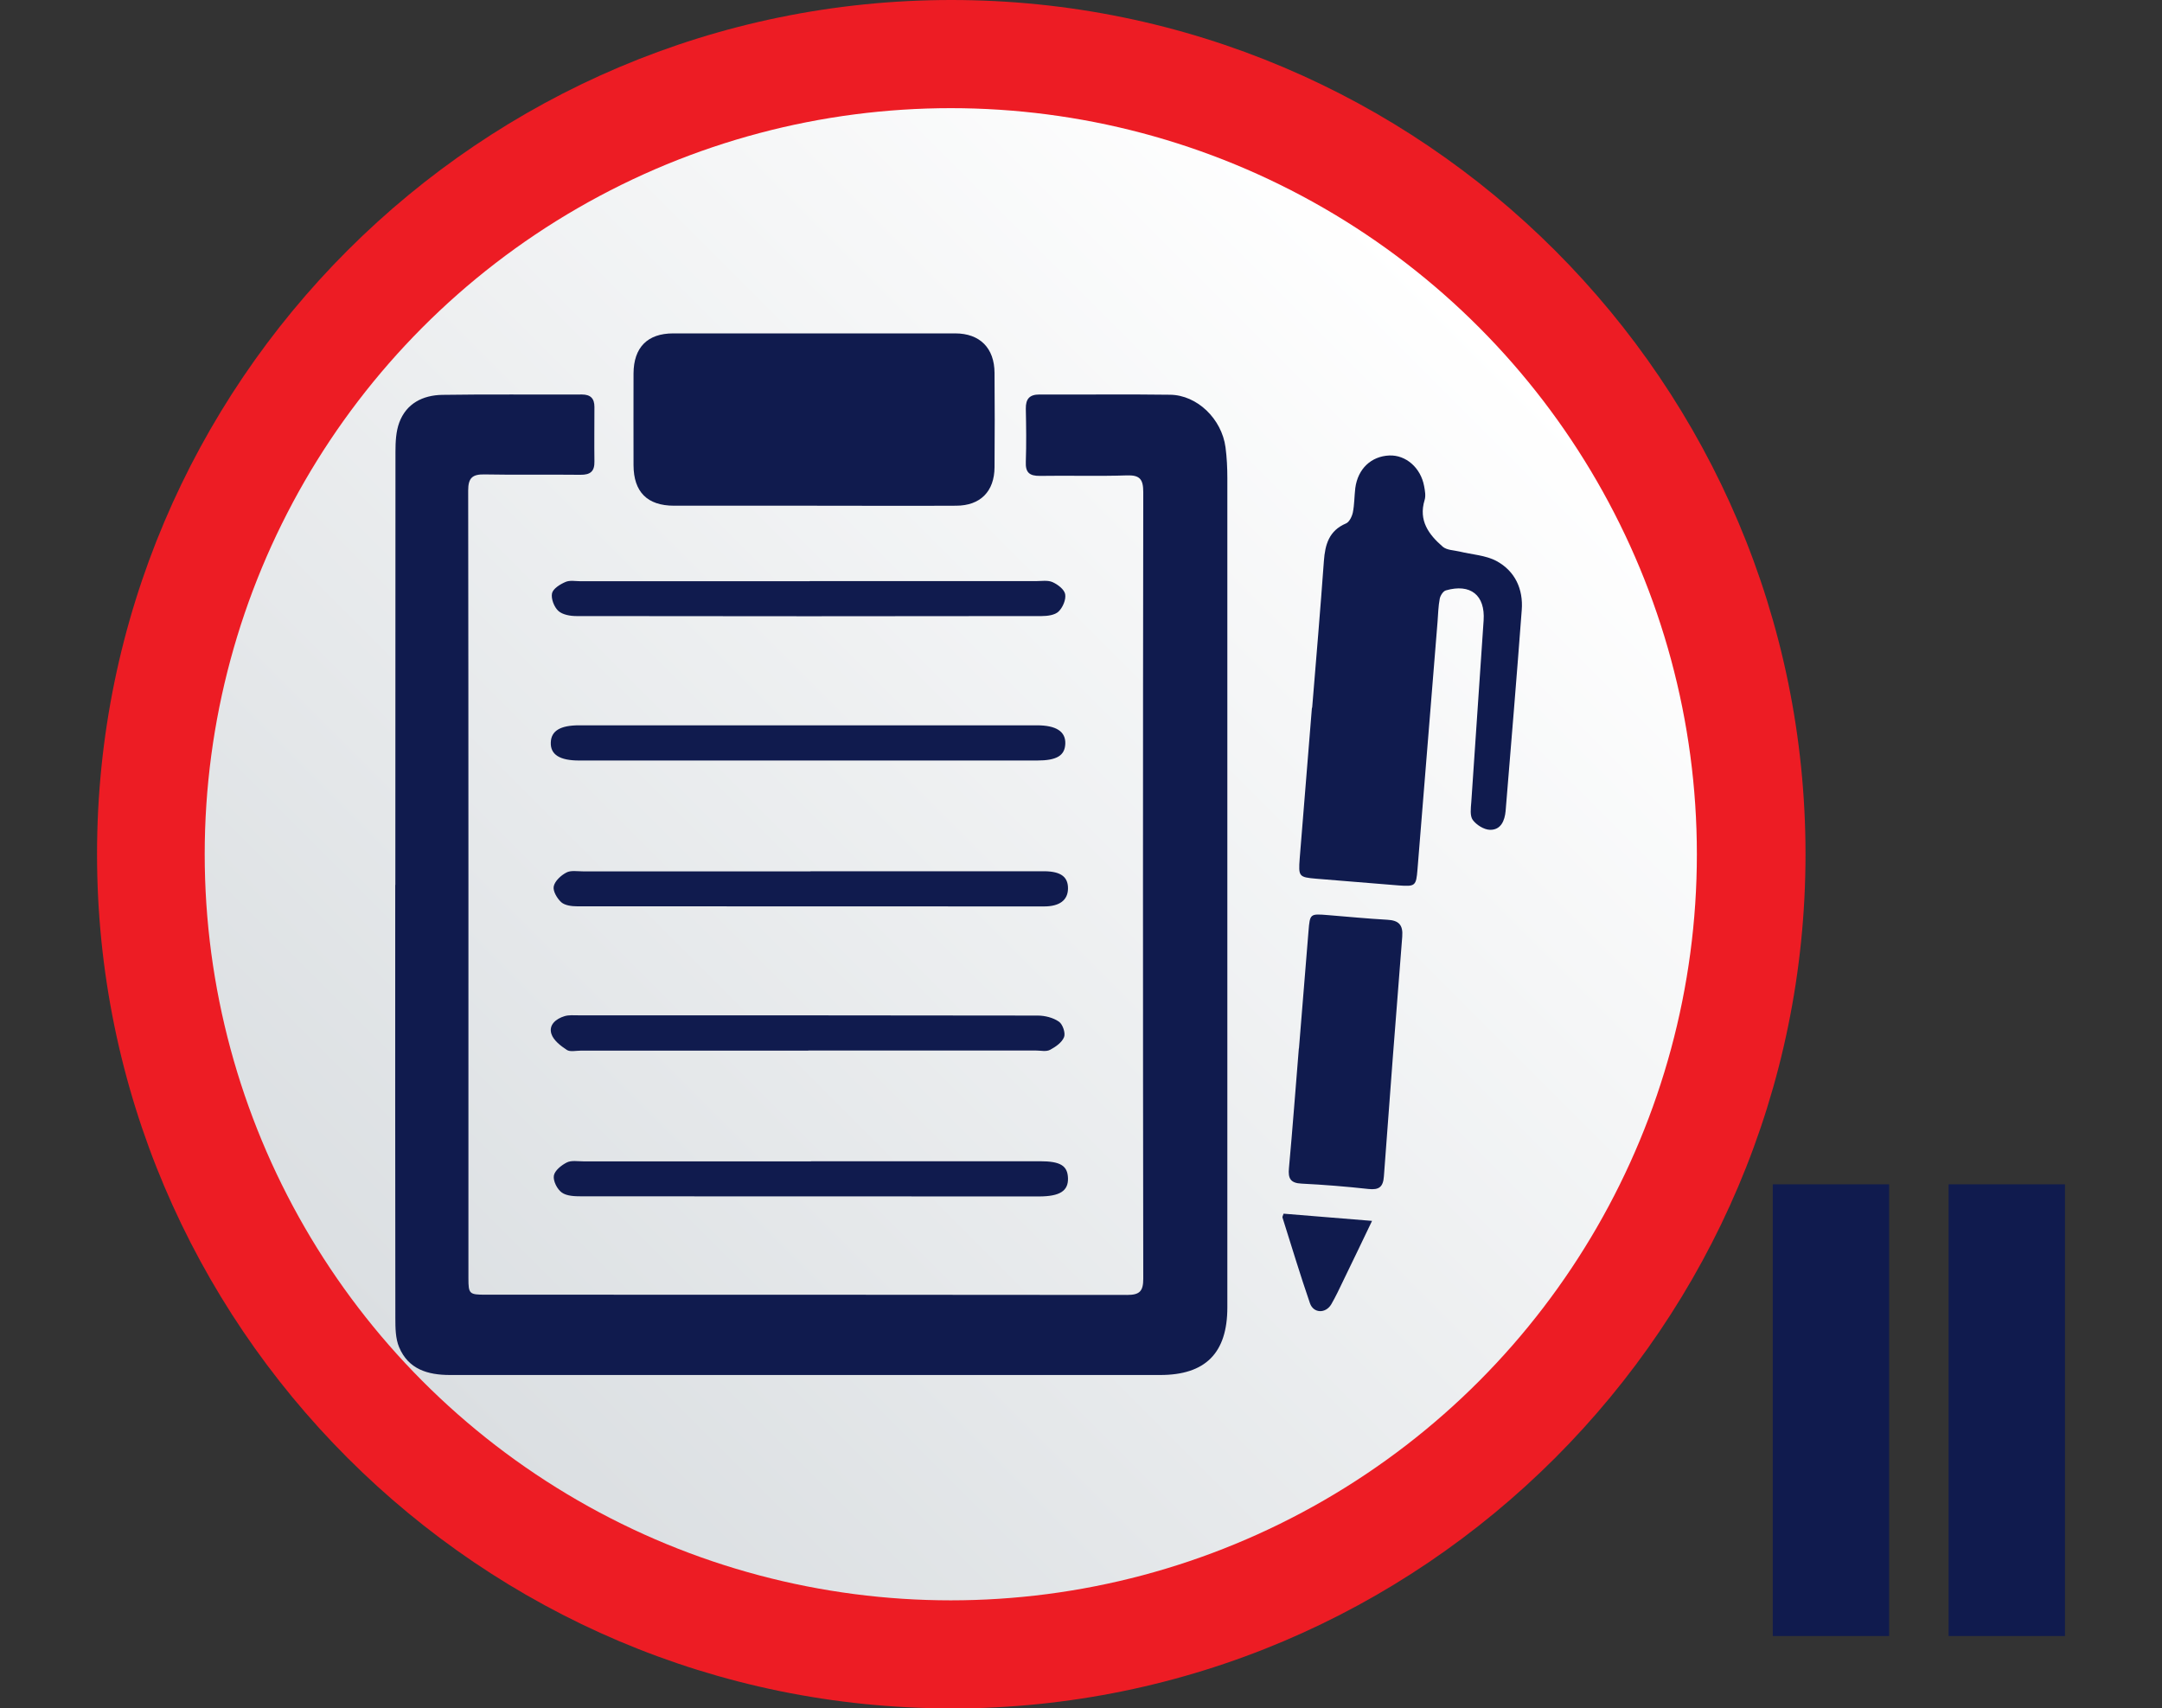 <?xml version="1.0" encoding="UTF-8"?>
<svg id="Layer_1" data-name="Layer 1" xmlns="http://www.w3.org/2000/svg" xmlns:xlink="http://www.w3.org/1999/xlink" viewBox="0 0 176.91 139.79">
  <rect x="0" y="0" width="176.91" height="139.79" fill="#333333" stroke="none"/>
  <defs>
    <style>
      .cls-1 {
        fill: url(#linear-gradient);
      }

      .cls-2 {
        fill: #ed1c24;
      }

      .cls-3 {
        fill: #101b4e;
      }
    </style>
    <linearGradient id="linear-gradient" x1="34.63" y1="113.07" x2="120.98" y2="26.72" gradientUnits="userSpaceOnUse">
      <stop offset="0" stop-color="#dbdfe2"/>
      <stop offset="1" stop-color="#fff"/>
    </linearGradient>
  </defs>
  <g>
    <g>
      <g>
        <rect class="cls-3" x="145.06" y="96.91" width="9.52" height="36.96"/>
        <rect class="cls-3" x="159.45" y="96.91" width="9.52" height="36.96"/>
      </g>
      <g>
        <circle class="cls-2" cx="77.84" cy="69.9" r="63.71"/>
        <path class="cls-2" d="M77.84,139.79c-38.54,0-69.9-31.36-69.9-69.9S39.3,0,77.84,0s69.9,31.35,69.9,69.9-31.36,69.9-69.9,69.9Zm0-127.42c-31.72,0-57.52,25.8-57.52,57.52s25.8,57.52,57.52,57.52,57.52-25.8,57.52-57.52S109.56,12.38,77.84,12.38Z"/>
      </g>
    </g>
    <circle class="cls-1" cx="77.8" cy="69.9" r="61.05"/>
  </g>
  <g>
    <path class="cls-3" d="M32.35,72.42c0-11.82,0-23.64,.01-35.46,0-.8,.04-1.65,.31-2.38,.58-1.57,1.93-2.24,3.51-2.27,3.81-.06,7.62-.01,11.43-.03,.72,0,1.03,.33,1.03,1.02,0,1.48-.02,2.96,0,4.45,.02,.82-.33,1.11-1.15,1.1-2.61-.03-5.22,.02-7.83-.03-.98-.02-1.35,.26-1.35,1.31,.03,21.49,.02,42.97,.02,64.46,0,1.29,.07,1.35,1.4,1.35,17.5,0,35.01,0,52.51,.02,1.03,0,1.31-.32,1.31-1.33-.03-21.45-.03-42.9,0-64.35,0-1.05-.26-1.42-1.36-1.38-2.36,.08-4.73,0-7.09,.04-.87,.01-1.2-.28-1.16-1.16,.05-1.44,.03-2.89,0-4.34-.01-.8,.3-1.16,1.12-1.16,3.56,.02,7.13-.03,10.69,.02,2.22,.03,4.22,1.98,4.53,4.3,.11,.84,.15,1.69,.15,2.53,0,22.62,0,45.23,0,67.85,0,3.73-1.79,5.53-5.49,5.53-19.37,0-38.75,0-58.12,0-1.82,0-3.4-.47-4.16-2.27-.3-.71-.31-1.58-.31-2.38-.02-11.82-.01-23.64-.01-35.46Z"/>
    <path class="cls-3" d="M66.59,41.38c-3.81,0-7.62,0-11.43,0-2.2,0-3.31-1.13-3.32-3.31,0-2.5-.01-5.01,0-7.51,.01-2.13,1.14-3.28,3.25-3.28,7.69,0,15.38,0,23.07,0,2.02,0,3.21,1.2,3.22,3.23,.02,2.57,.02,5.15,0,7.72-.01,1.98-1.16,3.15-3.15,3.15-3.88,.02-7.76,0-11.64,0Z"/>
    <path class="cls-3" d="M107.37,57.92c.33-4.01,.67-8.01,.96-12.02,.1-1.35,.42-2.48,1.81-3.07,.27-.11,.49-.57,.56-.9,.13-.65,.12-1.33,.2-2,.21-1.57,1.3-2.6,2.79-2.66,1.35-.05,2.56,1,2.84,2.5,.07,.38,.15,.8,.04,1.15-.51,1.68,.34,2.82,1.48,3.81,.33,.29,.91,.29,1.38,.4,1.02,.25,2.14,.3,3.03,.78,1.51,.82,2.19,2.29,2.06,4-.41,5.49-.87,10.97-1.32,16.45-.07,.78-.38,1.56-1.28,1.54-.49-.01-1.11-.4-1.41-.81-.24-.33-.16-.95-.12-1.44,.33-4.96,.68-9.92,1.01-14.88,.14-2.07-1.07-3.04-3.09-2.46-.22,.06-.45,.42-.5,.68-.12,.62-.13,1.26-.18,1.89-.55,6.75-1.09,13.5-1.64,20.25-.11,1.37-.18,1.42-1.55,1.32-2.25-.18-4.5-.36-6.75-.55-1.4-.12-1.45-.18-1.34-1.64,.33-4.11,.67-8.23,1-12.34Z"/>
    <path class="cls-3" d="M106.29,85.79c.26-3.2,.52-6.39,.78-9.59,.12-1.44,.12-1.44,1.6-1.32,1.62,.13,3.23,.29,4.85,.38,.93,.05,1.3,.41,1.22,1.39-.52,6.53-1.02,13.07-1.5,19.6-.06,.88-.4,1.13-1.26,1.04-1.82-.2-3.65-.35-5.48-.44-.91-.04-1.11-.43-1.03-1.26,.3-3.26,.54-6.53,.81-9.8Z"/>
    <path class="cls-3" d="M66.25,47.55c6.17,0,12.34,0,18.51,0,.46,0,.97-.09,1.36,.08,.43,.19,.97,.6,1.04,.99,.08,.45-.2,1.09-.54,1.42-.3,.29-.9,.37-1.37,.37-12.7,.02-25.39,.02-38.09,0-.5,0-1.13-.11-1.47-.42-.35-.32-.61-1-.52-1.44,.08-.38,.66-.74,1.1-.93,.36-.16,.83-.06,1.26-.06,6.24,0,12.48,0,18.73,0Z"/>
    <path class="cls-3" d="M66.32,71.29c6.07,0,12.14,0,18.21,0,.32,0,.64,0,.95,0,1.34,.02,1.93,.47,1.91,1.44-.02,.93-.69,1.44-1.96,1.44-12.74,0-25.47,0-38.21-.01-.44,0-.99-.07-1.29-.33-.34-.31-.7-.91-.62-1.3,.09-.44,.59-.9,1.03-1.13,.36-.2,.9-.1,1.35-.1,6.21,0,12.42,0,18.63,0Z"/>
    <path class="cls-3" d="M66.36,95.02c6.25,0,12.49,0,18.74,0,1.67,0,2.26,.36,2.29,1.39,.03,1.04-.67,1.48-2.33,1.49-12.49,0-24.99,0-37.48-.01-.55,0-1.21-.02-1.61-.31-.38-.27-.72-.95-.65-1.38,.07-.42,.62-.86,1.06-1.08,.37-.19,.9-.09,1.36-.09,6.21,0,12.42,0,18.63,0Z"/>
    <path class="cls-3" d="M66.12,62.23c-6.24,0-12.49,0-18.73,0-1.6,0-2.36-.49-2.32-1.48,.03-.95,.78-1.4,2.32-1.4,12.49,0,24.97,0,37.46,0,1.58,0,2.36,.51,2.32,1.51-.04,.97-.7,1.37-2.31,1.37-6.24,0-12.49,0-18.73,0Z"/>
    <path class="cls-3" d="M66.14,85.97c-6.21,0-12.41,0-18.62,0-.39,0-.87,.12-1.14-.06-.5-.33-1.09-.78-1.26-1.31-.24-.74,.38-1.24,1.07-1.45,.36-.11,.77-.07,1.16-.07,12.52,0,25.04,0,37.56,.02,.59,0,1.27,.17,1.74,.5,.31,.21,.55,.93,.42,1.26-.17,.44-.7,.81-1.16,1.05-.31,.16-.76,.05-1.15,.05-6.21,0-12.41,0-18.62,0Z"/>
    <path class="cls-3" d="M112.27,99.9c-.82,1.72-1.58,3.29-2.34,4.86-.32,.66-.63,1.34-1,1.97-.46,.77-1.45,.74-1.74-.09-.8-2.32-1.51-4.68-2.25-7.02-.02-.06,.04-.13,.09-.31,2.33,.19,4.69,.38,7.24,.59Z"/>
  </g>
</svg>